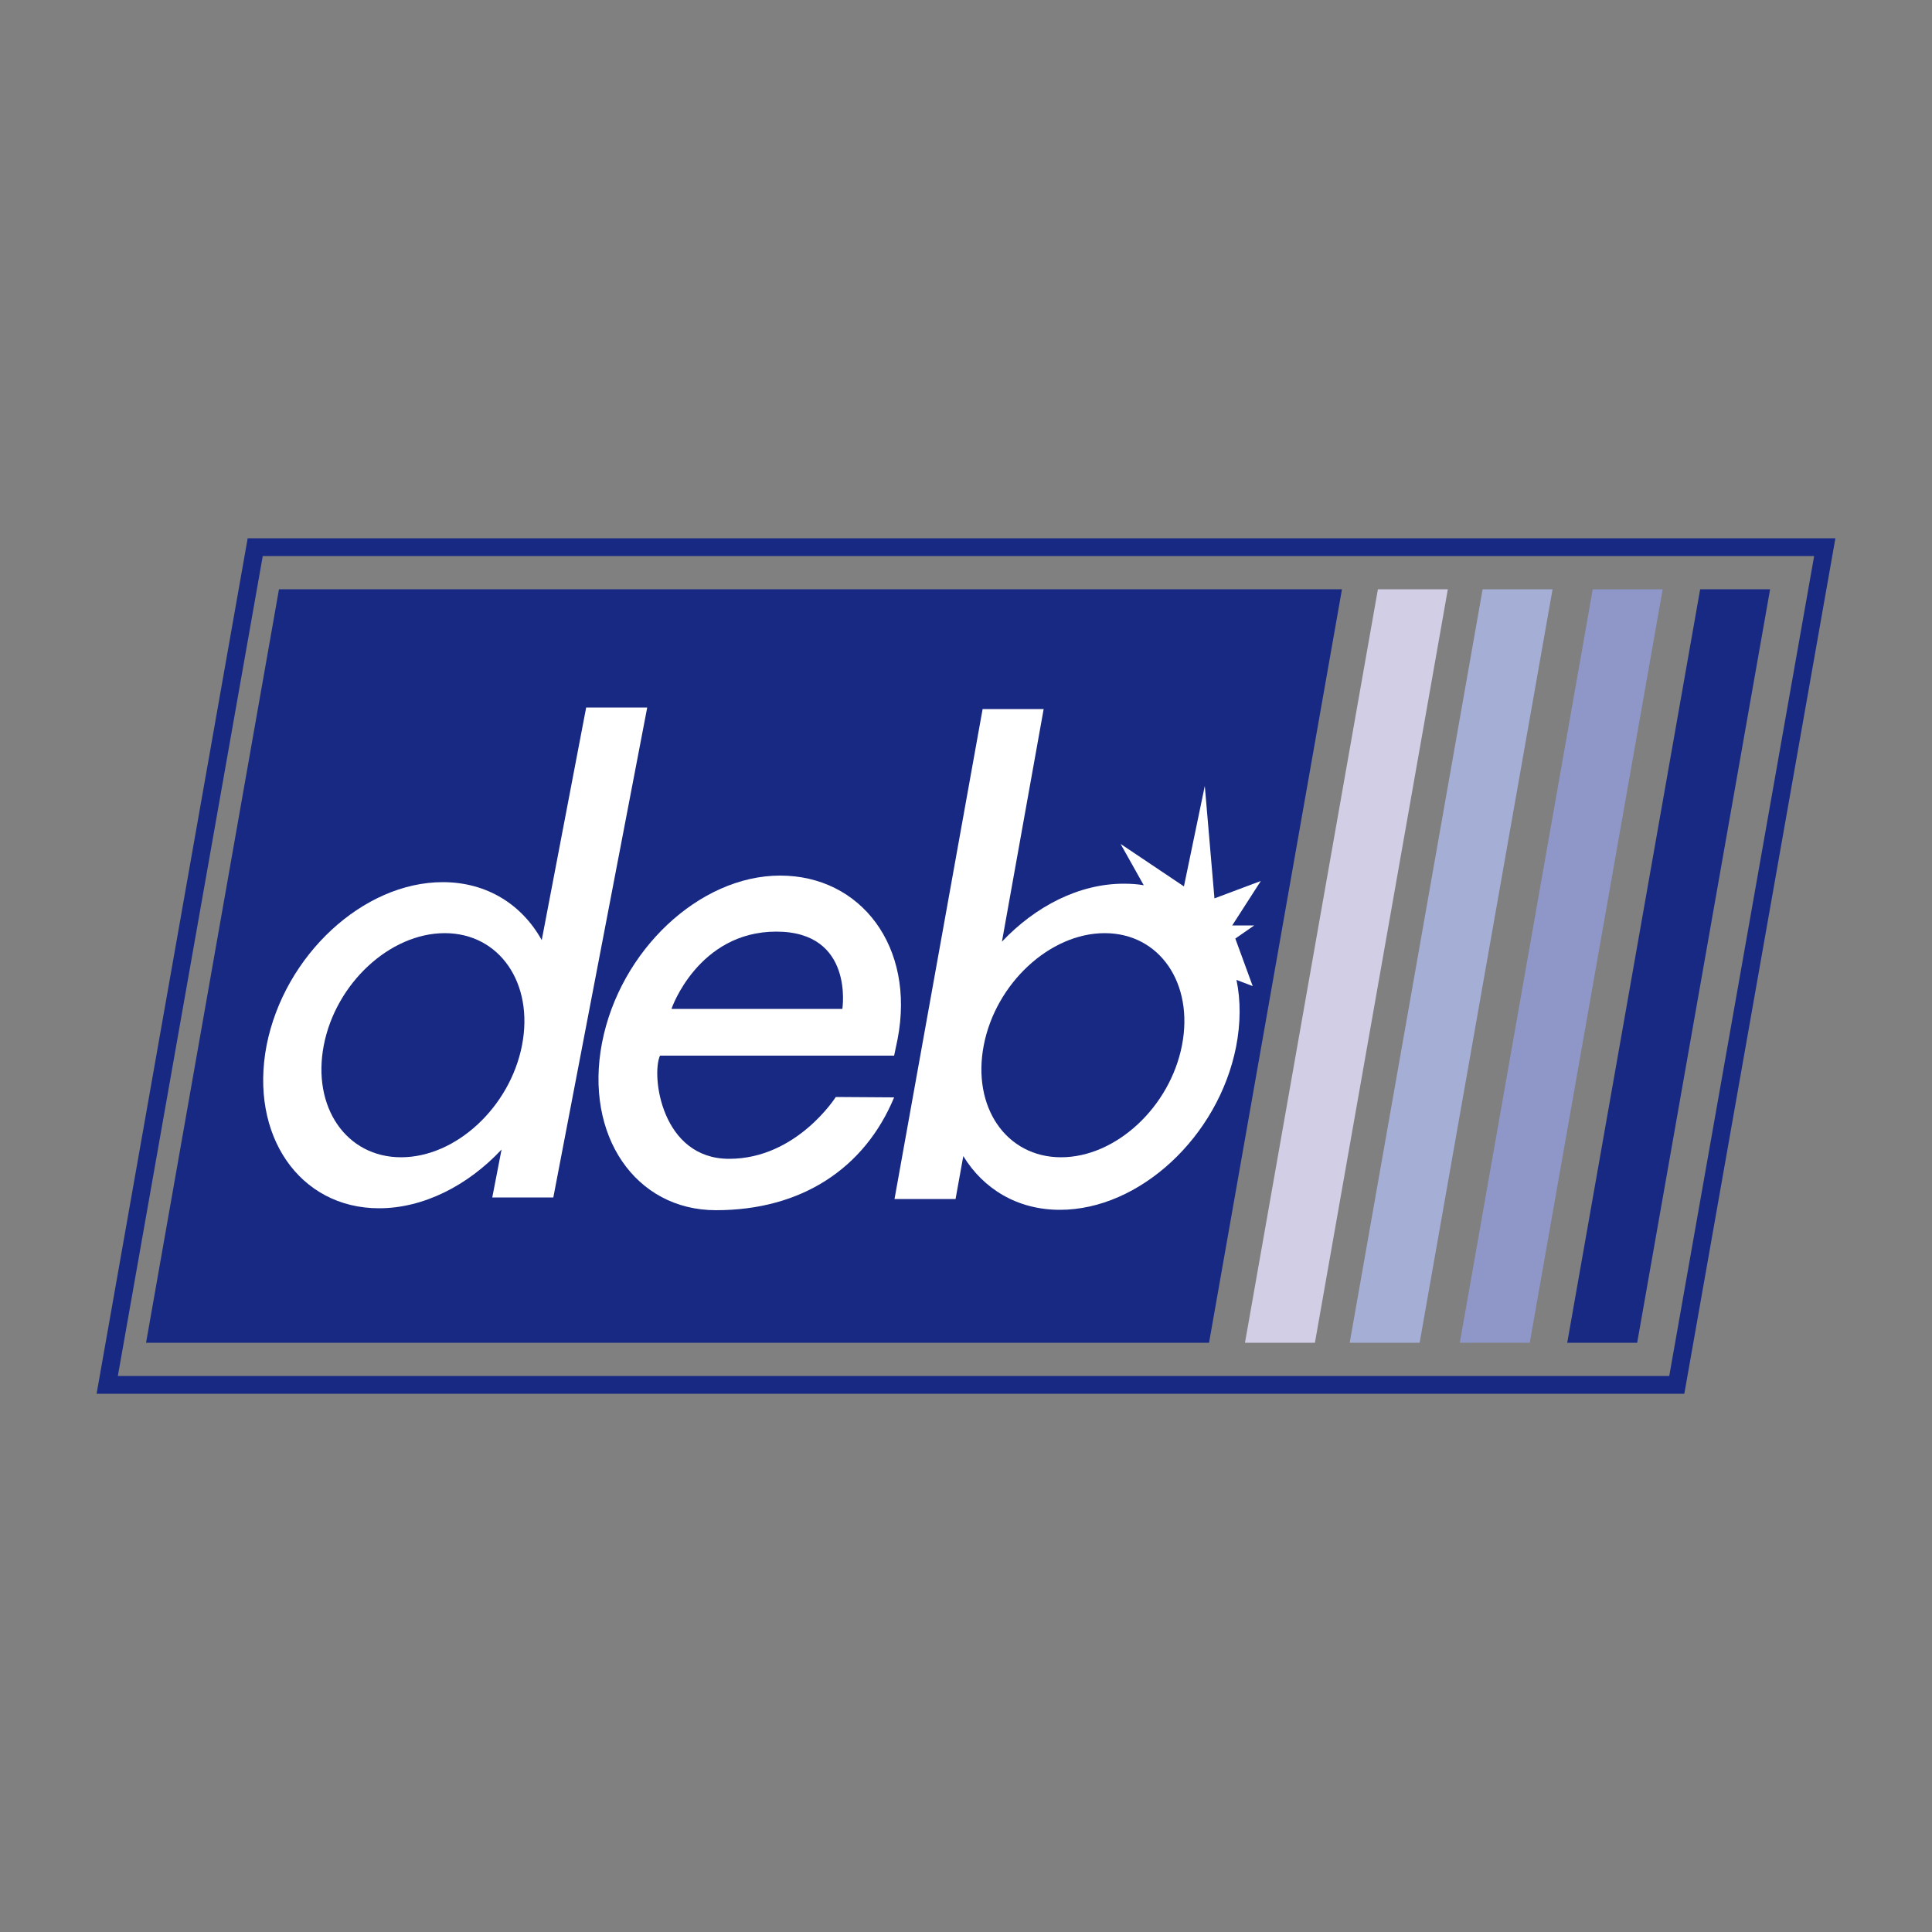 <?xml version="1.0" encoding="utf-8"?>
<!-- Generator: Adobe Illustrator 19.1.0, SVG Export Plug-In . SVG Version: 6.00 Build 0)  -->
<svg version="1.1" id="Calque_2" xmlns="http://www.w3.org/2000/svg" xmlns:xlink="http://www.w3.org/1999/xlink" x="0px" y="0px"
	 viewBox="0 0 500 500" style="enable-background:new 0 0 500 500;" xml:space="preserve">
<rect x="0" y="0" width="500" height="500" fill="#808080" stroke="none"/>
<style type="text/css">
	.st0{fill:#172983;}
	.st1{fill:#D2CEE5;}
	.st2{fill:#A5AED5;}
	.st3{fill:#8E97C7;}
	.st4{fill:#FFFFFF;}
</style>
<g>
	<path class="st0" d="M469.5,143.9L432,356.1H30.5L68,143.9H469.5 M475,139.3H64.1L25,360.7h410.9L475,139.3L475,139.3z"/>
	<g>
		<polygon class="st0" points="347.3,152.5 72.2,152.5 37.8,347.5 312.9,347.5 		"/>
	</g>
	<g>
		<polygon class="st1" points="374.7,152.5 356.6,152.5 322.2,347.5 340.3,347.5 		"/>
	</g>
	<g>
		<polygon class="st2" points="401.8,152.5 383.7,152.5 349.3,347.5 367.4,347.5 		"/>
	</g>
	<g>
		<polygon class="st3" points="430.3,152.5 412.2,152.5 377.8,347.5 395.9,347.5 		"/>
	</g>
	<g>
		<polygon class="st0" points="458.1,152.5 440,152.5 405.6,347.5 423.7,347.5 		"/>
	</g>
	<g>
		<path class="st4" d="M151.7,183.1l-11.5,60.2c-5.1-9.2-14.2-15-25.6-15c-20.6,0-41,18.9-45.6,42.2c-4.5,23.3,8.5,42.2,29.1,42.2
			c11.5,0,23-5.9,31.7-15.2l-2.4,12.4h15.8l24.3-126.8L151.7,183.1L151.7,183.1z M135.1,270.5c-3.1,16-17.1,29-31.3,29
			s-23.1-13-20-29s17.1-29,31.3-29S138.2,254.5,135.1,270.5z"/>
		<path class="st4" d="M216.3,283.9c0,0-10.1,16-27.6,16s-20.2-21.5-17.9-26.7h60.6l0.9-4.3c4.6-23.9-9.5-42.3-30.4-42.3
			s-41.5,19.4-46.1,43.3s8.6,43.3,29.5,43.3c22.2,0,38.5-10.9,46.1-29.2L216.3,283.9L216.3,283.9z M200.9,241.1
			c20.2,0,17.1,20,17.1,20h-44.2C173.7,261.1,180.7,241.1,200.9,241.1z"/>
		<path class="st4" d="M318.9,239.5l7.4-11.5l-12,4.5l-2.5-29.1l-5.4,26l-16.4-11l6,10.7c-1.7-0.3-3.4-0.4-5.2-0.4
			c-11.5,0-22.8,5.8-31.5,15l10.8-60.2h-15.8l-22.8,126.8h15.8l2-11.1c5.2,8.5,14,13.9,25,13.9c20.6,0,41-18.9,45.6-42.2
			c1.2-6.2,1.2-12,0.1-17.3l4.2,1.6l-4.5-12.3l4.9-3.4L318.9,239.5L318.9,239.5z M305.9,270.5c-3.1,16-17.1,29-31.3,29
			s-23.1-13-20-29s17.1-29,31.3-29S309,254.5,305.9,270.5z"/>
	</g>
</g>
</svg>
